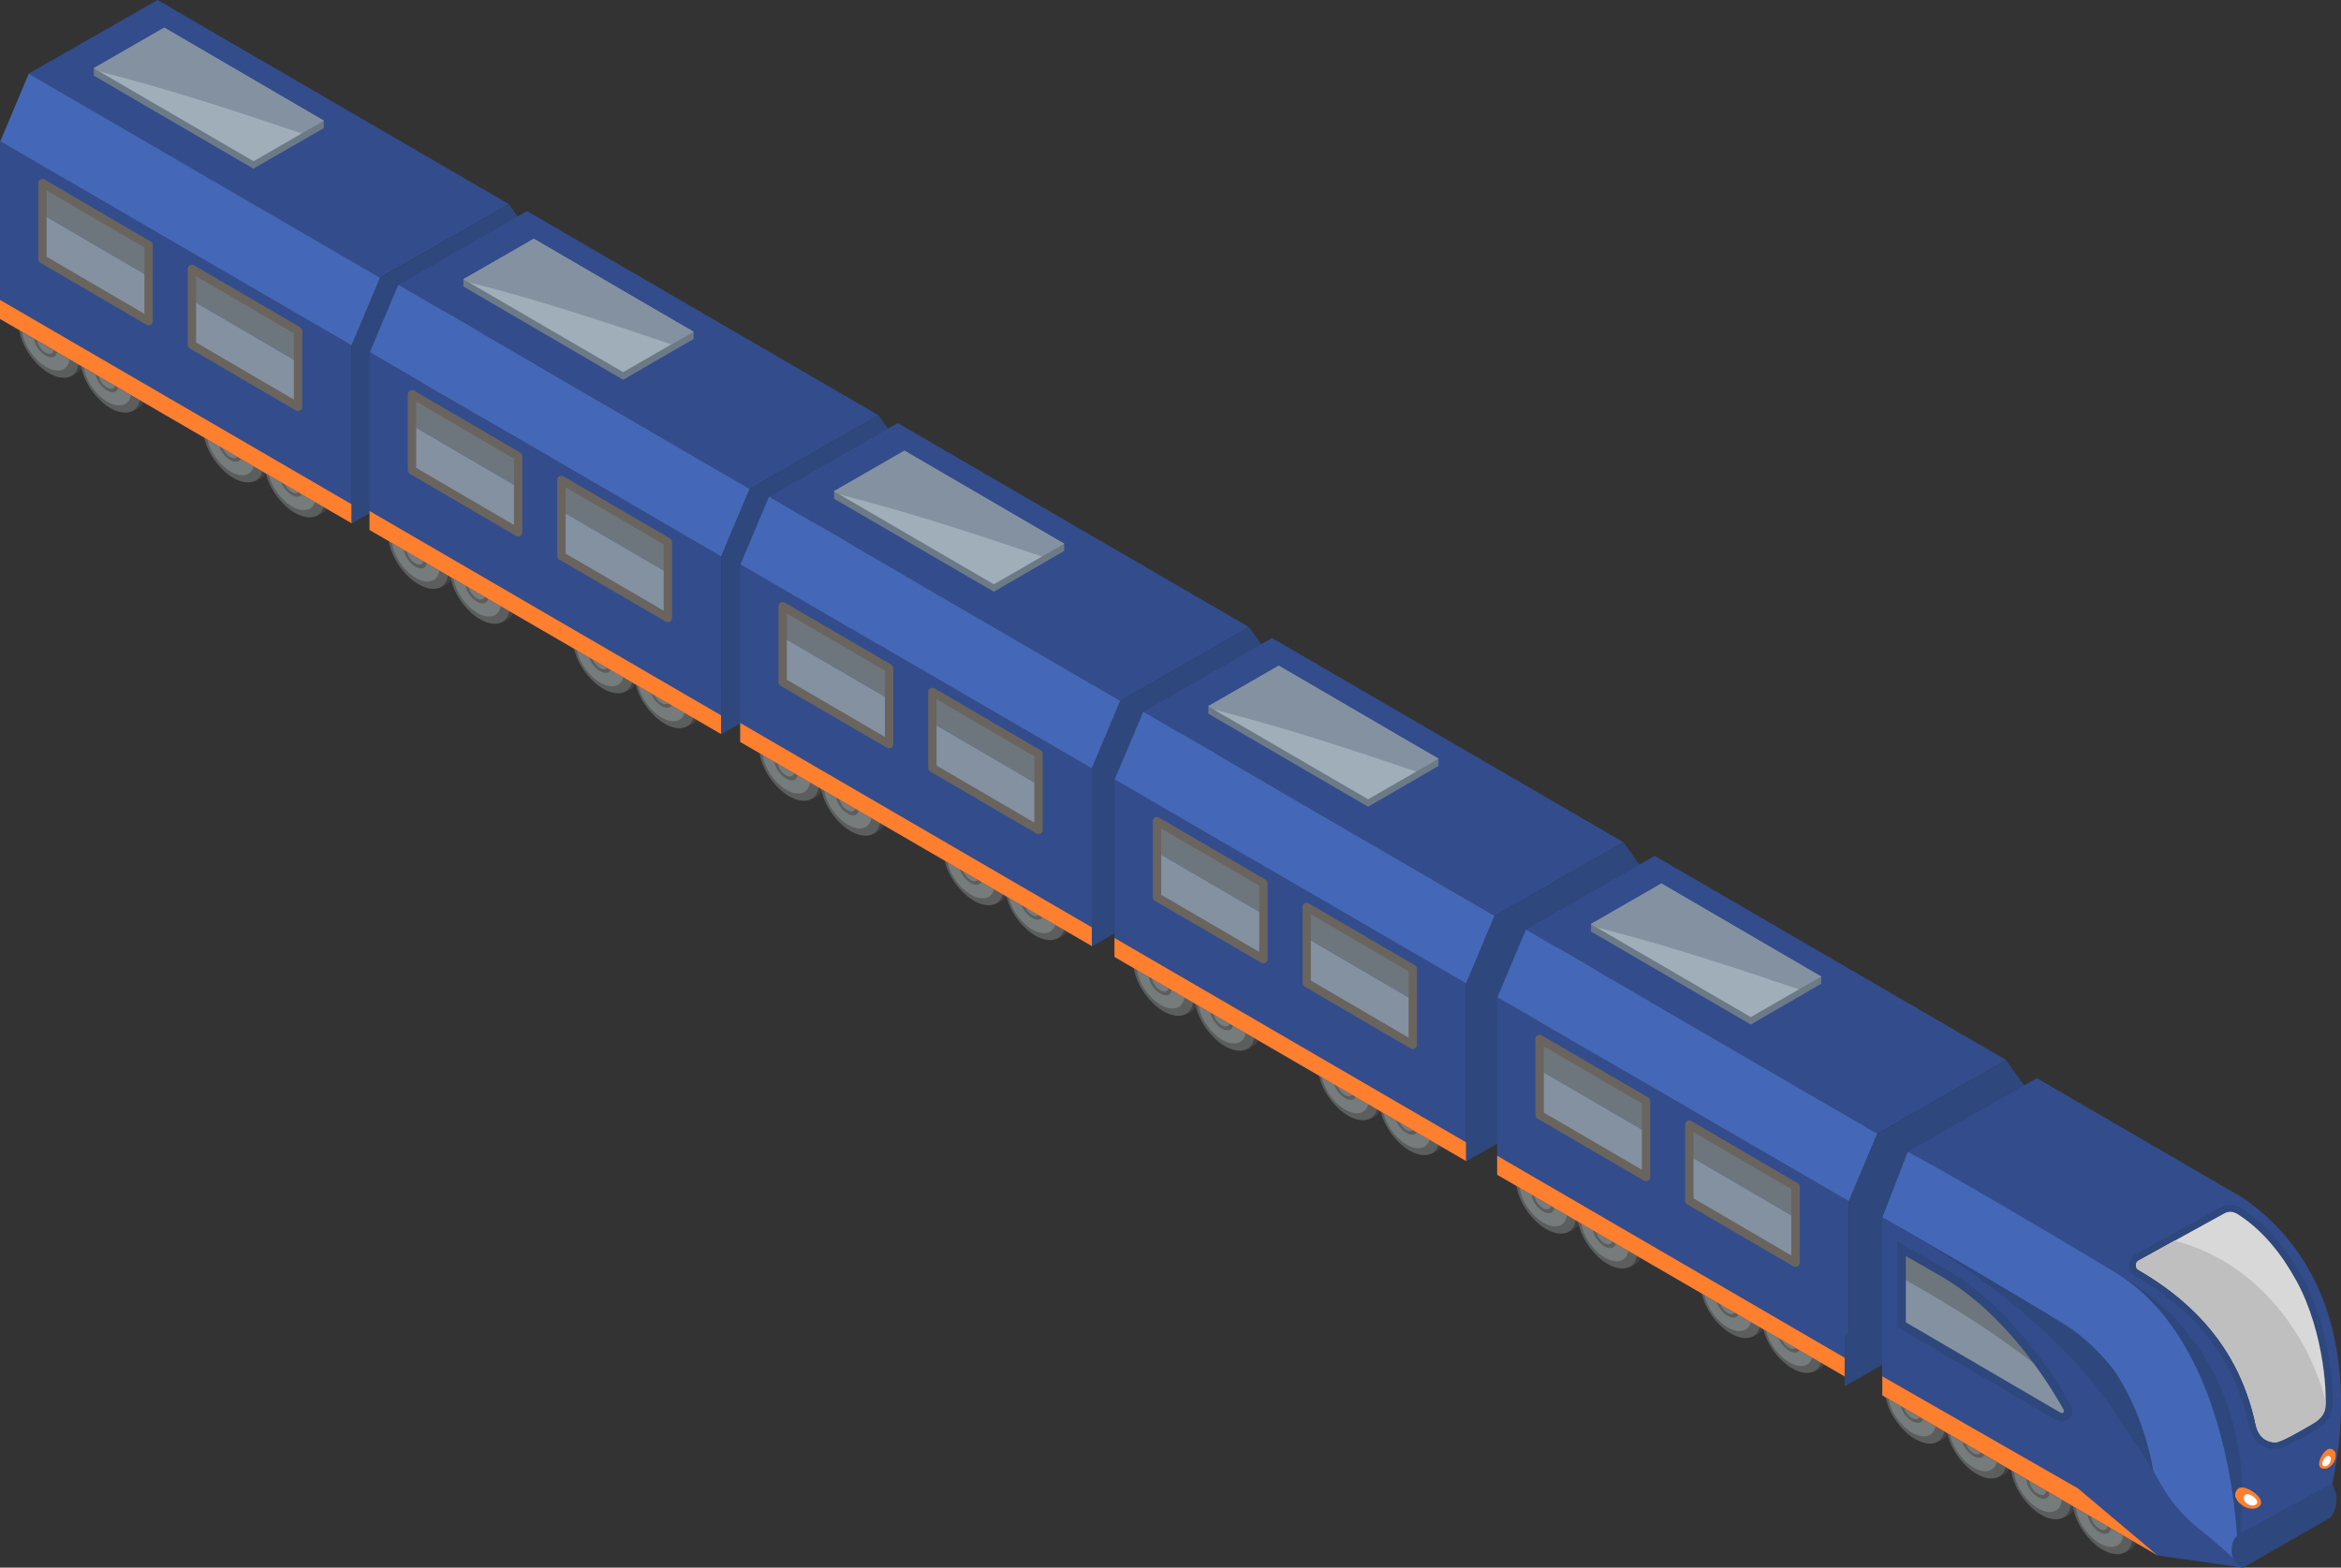 <?xml version="1.0" encoding="utf-8"?>
<!-- Generator: Adobe Illustrator 21.0.1, SVG Export Plug-In . SVG Version: 6.00 Build 0)  -->
<svg version="1.1" id="OBJECTS" xmlns="http://www.w3.org/2000/svg" xmlns:xlink="http://www.w3.org/1999/xlink" x="0px" y="0px"
	 viewBox="0 0 838.1 561.4" style="enable-background:new 0 0 838.1 561.4;" xml:space="preserve">
<rect x="0" y="0" width="838.1" height="561.4" fill="#333333" stroke="none"/>
<style type="text/css">
	.st0{fill:#334C8C;}
	.st1{fill:#6C7A87;}
	.st2{fill:#8491A1;}
	.st3{fill:#A0AEBA;}
	.st4{fill:#424242;}
	.st5{fill:#5C5E5E;}
	.st6{fill:#767B7B;}
	.st7{fill:#4468B7;}
	.st8{fill:#2E477C;}
	.st9{fill:#FE7F2D;}
	.st10{fill:#6D767C;}
	.st11{fill:none;stroke:#6A645F;stroke-width:3;stroke-linecap:round;stroke-linejoin:round;stroke-miterlimit:10;}
	.st12{fill:#544C46;}
	.st13{fill:#6A645F;}
	.st14{fill:#6E7E8E;}
	.st15{fill:#5B5652;}
	.st16{fill:none;stroke:#2E477C;stroke-width:3;stroke-miterlimit:10;}
	.st17{fill:none;}
	.st18{fill:none;stroke:#2E477C;stroke-width:5;stroke-miterlimit:10;}
	.st19{fill:#D8D8D8;}
	.st20{fill:#BFBFBF;}
	.st21{fill:#FFFFFF;}
</style>
<g>
	<g>
		<g>
			<g>
				<polygon class="st0" points="182.2,73.1 56.4,0 10.2,26.4 136,99.5 				"/>
				<g>
					<polygon class="st1" points="33.6,27.1 33.6,24.4 58.8,11.4 115.9,43.2 115.9,45.9 90.7,60.4 					"/>
					<polygon class="st2" points="33.6,24.4 58.8,9.9 115.9,43.2 90.7,57.7 					"/>
					<path class="st2" d="M33.6,24.4L58.8,9.9l57.1,33.3l-8,4.6c-23.8-8.2-47.9-16-72.4-22.2L33.6,24.4z"/>
					<path class="st3" d="M35.6,25.6c24.5,6.2,48.5,14.1,72.4,22.2l-17.2,9.9L35.6,25.6z"/>
				</g>
				<g>
					<g>
						<g>
							<path class="st4" d="M74.8,151.9c0.2-1.3,0.6-2.3,1.2-3.1l-0.3-0.5l2.5-1.2l0.1,0c2.2-0.7,5.2,0,8.4,2.2
								c5.9,4.1,10,11.9,9.3,17.5c-0.2,1.5-0.7,2.6-1.4,3.4c0,0,0,0.1,0,0.1c-1.4,1.6-3.8,2.1-3.8,2.1l-0.4-0.6
								c-1.8-0.1-4-0.9-6.2-2.5C78.3,165.2,74.1,157.4,74.8,151.9z"/>
						</g>
						<g>
							<path class="st5" d="M72.9,152.8c-0.7,5.5,3.5,13.3,9.3,17.5c5.9,4.1,11.2,3,11.9-2.5s-3.5-13.3-9.3-17.5
								S73.6,147.3,72.9,152.8z"/>
						</g>
						<g>
							<path class="st6" d="M74.1,154.3c-0.6,4.4,2.8,10.6,7.4,13.9c4.7,3.3,8.9,2.4,9.5-2s-2.8-10.6-7.4-13.9
								C78.9,149,74.7,149.9,74.1,154.3z"/>
						</g>
						<g>
							<path class="st5" d="M78.3,157.7c-0.3,2.1,1.3,5.1,3.6,6.7c2.3,1.6,4.3,1.2,4.6-1c0.3-2.1-1.3-5.1-3.6-6.7
								C80.7,155.2,78.6,155.6,78.3,157.7z"/>
						</g>
						<g>
							<path class="st6" d="M79.4,158.5c-0.2,1.6,1,3.8,2.6,4.9c1.7,1.2,3.2,0.8,3.3-0.7c0.2-1.6-1-3.8-2.6-4.9
								C81.1,156.6,79.6,157,79.4,158.5z"/>
						</g>
					</g>
					<g>
						<g>
							<path class="st4" d="M96.8,164.4c0.2-1.3,0.6-2.3,1.2-3.1l-0.3-0.5l2.5-1.2l0.1,0c2.2-0.7,5.2,0,8.4,2.2
								c5.9,4.1,10,11.9,9.3,17.5c-0.2,1.5-0.7,2.6-1.4,3.4c0,0,0,0.1,0,0.1c-1.4,1.6-3.8,2.1-3.8,2.1l-0.4-0.6
								c-1.8-0.1-4-0.9-6.2-2.5C100.3,177.7,96.1,169.9,96.8,164.4z"/>
						</g>
						<g>
							<path class="st5" d="M94.9,165.3c-0.7,5.5,3.5,13.3,9.3,17.5c5.9,4.1,11.2,3,11.9-2.5s-3.5-13.3-9.3-17.5
								S95.6,159.8,94.9,165.3z"/>
						</g>
						<g>
							<path class="st6" d="M96.1,166.8c-0.6,4.4,2.8,10.6,7.4,13.9c4.7,3.3,8.9,2.4,9.5-2s-2.8-10.6-7.4-13.9
								C100.9,161.5,96.7,162.4,96.1,166.8z"/>
						</g>
						<g>
							<path class="st5" d="M100.3,170.2c-0.3,2.1,1.3,5.1,3.6,6.7c2.3,1.6,4.3,1.2,4.6-1c0.3-2.1-1.3-5.1-3.6-6.7
								C102.7,167.7,100.6,168.1,100.3,170.2z"/>
						</g>
						<g>
							<path class="st6" d="M101.4,171c-0.2,1.6,1,3.8,2.6,4.9c1.7,1.2,3.2,0.8,3.3-0.7c0.2-1.6-1-3.8-2.6-4.9
								C103.1,169.1,101.6,169.5,101.4,171z"/>
						</g>
					</g>
				</g>
				<g>
					<g>
						<g>
							<path class="st4" d="M8.8,114.4c0.2-1.3,0.6-2.3,1.2-3.1l-0.3-0.5l2.5-1.2l0.1,0c2.2-0.7,5.2,0,8.4,2.2
								c5.9,4.1,10,11.9,9.3,17.5c-0.2,1.5-0.7,2.6-1.4,3.4c0,0,0,0.1,0,0.1c-1.4,1.6-3.8,2.1-3.8,2.1l-0.4-0.6
								c-1.8-0.1-4-0.9-6.2-2.5C12.2,127.8,8.1,119.9,8.8,114.4z"/>
						</g>
						<g>
							<path class="st5" d="M6.9,115.3c-0.7,5.5,3.5,13.3,9.3,17.5c5.9,4.1,11.2,3,11.9-2.5c0.7-5.5-3.5-13.3-9.3-17.5
								S7.6,109.8,6.9,115.3z"/>
						</g>
						<g>
							<path class="st6" d="M8,116.8c-0.6,4.4,2.8,10.6,7.4,13.9c4.7,3.3,8.9,2.4,9.5-2c0.6-4.4-2.8-10.6-7.4-13.9
								C12.8,111.6,8.6,112.5,8,116.8z"/>
						</g>
						<g>
							<path class="st5" d="M12.2,120.3c-0.3,2.1,1.3,5.1,3.6,6.7c2.3,1.6,4.3,1.2,4.6-1c0.3-2.1-1.3-5.1-3.6-6.7
								C14.6,117.7,12.5,118.2,12.2,120.3z"/>
						</g>
						<g>
							<path class="st6" d="M13.3,121.1c-0.2,1.6,1,3.8,2.6,4.9c1.7,1.2,3.2,0.8,3.3-0.7c0.2-1.6-1-3.8-2.6-4.9
								C15,119.2,13.5,119.5,13.3,121.1z"/>
						</g>
					</g>
					<g>
						<g>
							<path class="st4" d="M30.8,126.9c0.2-1.3,0.6-2.3,1.2-3.1l-0.3-0.5l2.5-1.2l0.1,0c2.2-0.7,5.2,0,8.4,2.2
								c5.9,4.1,10,11.9,9.3,17.5c-0.2,1.5-0.7,2.6-1.4,3.4c0,0,0,0.1,0,0.1c-1.4,1.6-3.8,2.1-3.8,2.1l-0.4-0.6
								c-1.8-0.1-4-0.9-6.2-2.5C34.2,140.3,30.1,132.4,30.8,126.9z"/>
						</g>
						<g>
							<path class="st5" d="M28.9,127.8c-0.7,5.5,3.5,13.3,9.3,17.5c5.9,4.1,11.2,3,11.9-2.5c0.7-5.5-3.5-13.3-9.3-17.5
								C34.9,121.2,29.6,122.3,28.9,127.8z"/>
						</g>
						<g>
							<path class="st6" d="M30,129.3c-0.6,4.4,2.8,10.6,7.4,13.9c4.7,3.3,8.9,2.4,9.5-2c0.6-4.4-2.8-10.6-7.4-13.9
								C34.8,124.1,30.6,125,30,129.3z"/>
						</g>
						<g>
							<path class="st5" d="M34.2,132.8c-0.3,2.1,1.3,5.1,3.6,6.7c2.3,1.6,4.3,1.2,4.6-1c0.3-2.1-1.3-5.1-3.6-6.7
								C36.6,130.2,34.5,130.7,34.2,132.8z"/>
						</g>
						<g>
							<path class="st6" d="M35.3,133.6c-0.2,1.6,1,3.8,2.6,4.9c1.7,1.2,3.2,0.8,3.3-0.7c0.2-1.6-1-3.8-2.6-4.9
								C37,131.7,35.5,132,35.3,133.6z"/>
						</g>
					</g>
				</g>
				<polygon class="st0" points="125.9,123.7 0,50.5 0,114.3 125.9,187.4 				"/>
				<polygon class="st7" points="0.1,50.6 125.9,123.7 136.1,99.5 10.3,26.4 				"/>
				<polygon class="st8" points="182.2,73.1 191.6,86.4 191.6,149.7 125.9,187.4 125.9,123.7 136.1,99.5 				"/>
			</g>
			<g>
				<polygon class="st9" points="0,114.2 125.9,187.4 125.9,180.6 0,107.4 				"/>
			</g>
			<g>
				<g>
					<polygon class="st10" points="106.7,117.2 106.7,129.7 68.7,107.5 68.7,95 					"/>
					<polygon class="st2" points="106.7,144.3 68.7,122.1 68.7,107.5 106.7,129.7 					"/>
				</g>
				<polygon class="st11" points="68.7,123.5 106.7,145.7 106.7,118.5 68.7,96.3 				"/>
			</g>
			<g>
				<g>
					<polygon class="st10" points="53.2,86.5 53.2,99 15.2,76.8 15.2,64.3 					"/>
					<polygon class="st2" points="53.2,113.6 15.2,91.4 15.2,76.8 53.2,99 					"/>
				</g>
				<polygon class="st11" points="15.2,92.8 53.2,115 53.2,87.8 15.2,65.6 				"/>
			</g>
		</g>
		<polygon class="st8" points="125.9,172.4 191.6,134.7 191.6,149.7 125.9,187.4 		"/>
		<g>
			<polygon class="st12" points="172.1,103.4 172.6,103.2 172.6,160.5 151.2,172.7 151.2,172.5 172.1,160.5 			"/>
			<polygon class="st13" points="172.1,103.4 172.1,160.5 151.2,172.5 151.2,115.4 			"/>
		</g>
		<g>
			<polygon class="st14" points="170.2,107.7 170.7,107.4 170.7,128.4 153.1,138.5 153.1,138.2 170.2,128.4 			"/>
			<polygon class="st10" points="170.2,107.7 170.2,128.4 153.1,138.2 153.1,117.5 			"/>
		</g>
		<g>
			<polygon class="st12" points="170.2,133.5 170.7,133.2 170.7,157.6 153.1,167.7 153.1,167.4 170.2,157.6 			"/>
			<polygon class="st15" points="170.2,133.5 170.2,157.6 153.1,167.4 153.1,143.3 			"/>
		</g>
	</g>
	<g>
		<g>
			<g>
				<polygon class="st0" points="314.5,148.7 188.7,75.6 142.6,102 268.4,175.1 				"/>
				<g>
					<polygon class="st1" points="165.9,102.6 165.9,100 191.1,87 248.3,118.8 248.3,121.4 223.1,136 					"/>
					<polygon class="st2" points="165.9,100 191.1,85.5 248.3,118.8 223.1,133.3 					"/>
					<path class="st2" d="M165.9,100l25.2-14.5l57.1,33.3l-8,4.6c-23.8-8.2-47.9-16-72.4-22.2L165.9,100z"/>
					<path class="st3" d="M167.9,101.1c24.5,6.2,48.5,14.1,72.4,22.2l-17.2,9.9L167.9,101.1z"/>
				</g>
				<g>
					<g>
						<g>
							<path class="st4" d="M207.2,227.4c0.2-1.3,0.6-2.3,1.2-3.1l-0.3-0.5l2.5-1.2l0.1,0c2.2-0.7,5.2,0,8.4,2.2
								c5.9,4.1,10,11.9,9.3,17.5c-0.2,1.5-0.7,2.6-1.4,3.4c0,0,0,0.1,0,0.1c-1.4,1.6-3.8,2.1-3.8,2.1l-0.4-0.6
								c-1.8-0.1-4-0.9-6.2-2.5C210.7,240.8,206.5,232.9,207.2,227.4z"/>
						</g>
						<g>
							<path class="st5" d="M205.3,228.3c-0.7,5.5,3.5,13.3,9.3,17.5c5.9,4.1,11.2,3,11.9-2.5c0.7-5.5-3.5-13.3-9.3-17.5
								C211.3,221.7,206,222.8,205.3,228.3z"/>
						</g>
						<g>
							<path class="st6" d="M206.4,229.9c-0.6,4.4,2.8,10.6,7.4,13.9c4.7,3.3,8.9,2.4,9.5-2s-2.8-10.6-7.4-13.9
								C211.2,224.6,207,225.5,206.4,229.9z"/>
						</g>
						<g>
							<path class="st5" d="M210.7,233.3c-0.3,2.1,1.3,5.1,3.6,6.7c2.3,1.6,4.3,1.2,4.6-1c0.3-2.1-1.3-5.1-3.6-6.7
								C213,230.7,210.9,231.2,210.7,233.3z"/>
						</g>
						<g>
							<path class="st6" d="M211.8,234.1c-0.2,1.6,1,3.8,2.6,4.9c1.7,1.2,3.2,0.8,3.3-0.7c0.2-1.6-1-3.8-2.6-4.9
								C213.5,232.2,212,232.5,211.8,234.1z"/>
						</g>
					</g>
					<g>
						<g>
							<path class="st4" d="M229.2,239.9c0.2-1.3,0.6-2.3,1.2-3.1l-0.3-0.5l2.5-1.2l0.1,0c2.2-0.7,5.2,0,8.4,2.2
								c5.9,4.1,10,11.9,9.3,17.5c-0.2,1.5-0.7,2.6-1.4,3.4c0,0,0,0.1,0,0.1c-1.4,1.6-3.8,2.1-3.8,2.1l-0.4-0.6
								c-1.8-0.1-4-0.9-6.2-2.5C232.7,253.3,228.5,245.4,229.2,239.9z"/>
						</g>
						<g>
							<path class="st5" d="M227.3,240.8c-0.7,5.5,3.5,13.3,9.3,17.5c5.9,4.1,11.2,3,11.9-2.5c0.7-5.5-3.5-13.3-9.3-17.5
								C233.3,234.2,228,235.3,227.3,240.8z"/>
						</g>
						<g>
							<path class="st6" d="M228.4,242.4c-0.6,4.4,2.8,10.6,7.4,13.9c4.7,3.3,8.9,2.4,9.5-2c0.6-4.4-2.8-10.6-7.4-13.9
								C233.2,237.1,229,238,228.4,242.4z"/>
						</g>
						<g>
							<path class="st5" d="M232.7,245.8c-0.3,2.1,1.3,5.1,3.6,6.7c2.3,1.6,4.3,1.2,4.6-1c0.3-2.1-1.3-5.1-3.6-6.7
								C235,243.2,232.9,243.7,232.7,245.8z"/>
						</g>
						<g>
							<path class="st6" d="M233.8,246.6c-0.2,1.6,1,3.8,2.6,4.9c1.7,1.2,3.2,0.8,3.3-0.7c0.2-1.6-1-3.8-2.6-4.9
								C235.5,244.7,234,245,233.8,246.6z"/>
						</g>
					</g>
				</g>
				<g>
					<g>
						<g>
							<path class="st4" d="M141.1,190c0.2-1.3,0.6-2.3,1.2-3.1l-0.3-0.5l2.5-1.2l0.1,0c2.2-0.7,5.2,0,8.4,2.2
								c5.9,4.1,10,11.9,9.3,17.5c-0.2,1.5-0.7,2.6-1.4,3.4c0,0,0,0.1,0,0.1c-1.4,1.6-3.8,2.1-3.8,2.1l-0.4-0.6
								c-1.8-0.1-4-0.9-6.2-2.5C144.6,203.3,140.4,195.5,141.1,190z"/>
						</g>
						<g>
							<path class="st5" d="M139.2,190.9c-0.7,5.5,3.5,13.3,9.3,17.5c5.9,4.1,11.2,3,11.9-2.5c0.7-5.5-3.5-13.3-9.3-17.5
								C145.2,184.2,139.9,185.4,139.2,190.9z"/>
						</g>
						<g>
							<path class="st6" d="M140.4,192.4c-0.6,4.4,2.8,10.6,7.4,13.9c4.7,3.3,8.9,2.4,9.5-2c0.6-4.4-2.8-10.6-7.4-13.9
								C145.1,187.1,140.9,188,140.4,192.4z"/>
						</g>
						<g>
							<path class="st5" d="M144.6,195.9c-0.3,2.1,1.3,5.1,3.6,6.7c2.3,1.6,4.3,1.2,4.6-1c0.3-2.1-1.3-5.1-3.6-6.7
								C146.9,193.3,144.9,193.7,144.6,195.9z"/>
						</g>
						<g>
							<path class="st6" d="M145.7,196.6c-0.2,1.6,1,3.8,2.6,4.9c1.7,1.2,3.2,0.8,3.3-0.7c0.2-1.6-1-3.8-2.6-4.9
								C147.4,194.8,145.9,195.1,145.7,196.6z"/>
						</g>
					</g>
					<g>
						<g>
							<path class="st4" d="M163.1,202.5c0.2-1.3,0.6-2.3,1.2-3.1l-0.3-0.5l2.5-1.2l0.1,0c2.2-0.7,5.2,0,8.4,2.2
								c5.9,4.1,10,11.9,9.3,17.5c-0.2,1.5-0.7,2.6-1.4,3.4c0,0,0,0.1,0,0.1c-1.4,1.6-3.8,2.1-3.8,2.1l-0.4-0.6
								c-1.8-0.1-4-0.9-6.2-2.5C166.6,215.8,162.4,208,163.1,202.5z"/>
						</g>
						<g>
							<path class="st5" d="M161.2,203.4c-0.7,5.5,3.5,13.3,9.3,17.5c5.9,4.1,11.2,3,11.9-2.5c0.7-5.5-3.5-13.3-9.3-17.5
								C167.2,196.7,161.9,197.9,161.2,203.4z"/>
						</g>
						<g>
							<path class="st6" d="M162.4,204.9c-0.6,4.4,2.8,10.6,7.4,13.9c4.7,3.3,8.9,2.4,9.5-2c0.6-4.4-2.8-10.6-7.4-13.9
								C167.1,199.6,162.9,200.5,162.4,204.9z"/>
						</g>
						<g>
							<path class="st5" d="M166.6,208.4c-0.3,2.1,1.3,5.1,3.6,6.7c2.3,1.6,4.3,1.2,4.6-1c0.3-2.1-1.3-5.1-3.6-6.7
								C168.9,205.8,166.9,206.2,166.6,208.4z"/>
						</g>
						<g>
							<path class="st6" d="M167.7,209.1c-0.2,1.6,1,3.8,2.6,4.9c1.7,1.2,3.2,0.8,3.3-0.7c0.2-1.6-1-3.8-2.6-4.9
								C169.4,207.3,167.9,207.6,167.7,209.1z"/>
						</g>
					</g>
				</g>
				<polygon class="st0" points="258.2,199.3 132.3,126.1 132.3,189.8 258.2,262.9 				"/>
				<polygon class="st7" points="132.4,126.1 258.2,199.3 268.4,175.1 142.6,102 				"/>
				<polygon class="st8" points="314.5,148.7 324,162 324,225.2 258.2,262.9 258.2,199.3 268.4,175.1 				"/>
			</g>
			<g>
				<polygon class="st9" points="132.3,189.8 258.2,262.9 258.2,256.2 132.3,183 				"/>
			</g>
			<g>
				<g>
					<polygon class="st10" points="239.1,192.7 239.1,205.2 201,183 201,170.5 					"/>
					<polygon class="st2" points="239.1,219.9 201,197.7 201,183 239.1,205.2 					"/>
				</g>
				<polygon class="st11" points="201,199.1 239.1,221.3 239.1,194.1 201,171.9 				"/>
			</g>
			<g>
				<g>
					<polygon class="st10" points="185.5,162 185.5,174.5 147.5,152.3 147.5,139.8 					"/>
					<polygon class="st2" points="185.5,189.2 147.5,167 147.5,152.3 185.5,174.5 					"/>
				</g>
				<polygon class="st11" points="147.5,168.4 185.5,190.6 185.5,163.4 147.5,141.2 				"/>
			</g>
		</g>
		<polygon class="st8" points="258.2,248 324,210.3 324,225.2 258.2,262.9 		"/>
		<g>
			<polygon class="st12" points="304.4,179 304.9,178.7 304.9,236 283.6,248.3 283.6,248 304.4,236 			"/>
			<polygon class="st13" points="304.4,179 304.4,236 283.6,248 283.6,191 			"/>
		</g>
		<g>
			<polygon class="st14" points="302.5,183.3 303,183 303,204 285.5,214.1 285.5,213.8 302.5,204 			"/>
			<polygon class="st10" points="302.5,183.3 302.5,204 285.5,213.8 285.5,193.1 			"/>
		</g>
		<g>
			<polygon class="st12" points="302.5,209 303,208.8 303,233.2 285.5,243.3 285.5,243 302.5,233.2 			"/>
			<polygon class="st15" points="302.5,209 302.5,233.2 285.5,243 285.5,218.8 			"/>
		</g>
	</g>
	<g>
		<g>
			<g>
				<polygon class="st0" points="447.2,224.6 321.4,151.5 275.3,177.9 401.1,251 				"/>
				<g>
					<polygon class="st1" points="298.6,178.6 298.6,175.9 323.8,162.9 381,194.7 381,197.3 355.8,211.9 					"/>
					<polygon class="st2" points="298.6,175.9 323.8,161.4 381,194.7 355.8,209.2 					"/>
					<path class="st2" d="M298.6,175.9l25.2-14.5l57.1,33.3l-8,4.6c-23.8-8.2-47.9-16-72.4-22.2L298.6,175.9z"/>
					<path class="st3" d="M300.6,177.1c24.5,6.2,48.5,14.1,72.4,22.2l-17.2,9.9L300.6,177.1z"/>
				</g>
				<g>
					<g>
						<g>
							<path class="st4" d="M339.9,303.3c0.2-1.3,0.6-2.3,1.2-3.1l-0.3-0.5l2.5-1.2l0.1,0c2.2-0.7,5.2,0,8.4,2.2
								c5.9,4.1,10,11.9,9.3,17.5c-0.2,1.5-0.7,2.6-1.4,3.4c0,0,0,0.1,0,0.1c-1.4,1.6-3.8,2.1-3.8,2.1l-0.4-0.6
								c-1.8-0.1-4-0.9-6.2-2.5C343.4,316.7,339.2,308.9,339.9,303.3z"/>
						</g>
						<g>
							<path class="st5" d="M338,304.2c-0.7,5.5,3.5,13.3,9.3,17.5c5.9,4.1,11.2,3,11.9-2.5c0.7-5.5-3.5-13.3-9.3-17.5
								C344,297.6,338.7,298.7,338,304.2z"/>
						</g>
						<g>
							<path class="st6" d="M339.1,305.8c-0.6,4.4,2.8,10.6,7.4,13.9c4.7,3.3,8.9,2.4,9.5-2c0.6-4.4-2.8-10.6-7.4-13.9
								C343.9,300.5,339.7,301.4,339.1,305.8z"/>
						</g>
						<g>
							<path class="st5" d="M343.4,309.2c-0.3,2.1,1.3,5.1,3.6,6.7c2.3,1.6,4.3,1.2,4.6-1c0.3-2.1-1.3-5.1-3.6-6.7
								C345.7,306.7,343.6,307.1,343.4,309.2z"/>
						</g>
						<g>
							<path class="st6" d="M344.5,310c-0.2,1.6,1,3.8,2.6,4.9c1.7,1.2,3.2,0.8,3.3-0.7c0.2-1.6-1-3.8-2.6-4.9
								C346.2,308.1,344.7,308.4,344.5,310z"/>
						</g>
					</g>
					<g>
						<g>
							<path class="st4" d="M361.9,315.8c0.2-1.3,0.6-2.3,1.2-3.1l-0.3-0.5l2.5-1.2l0.1,0c2.2-0.7,5.2,0,8.4,2.2
								c5.9,4.1,10,11.9,9.3,17.5c-0.2,1.5-0.7,2.6-1.4,3.4c0,0,0,0.1,0,0.1c-1.4,1.6-3.8,2.1-3.8,2.1l-0.4-0.6
								c-1.8-0.1-4-0.9-6.2-2.5C365.4,329.2,361.2,321.4,361.9,315.8z"/>
						</g>
						<g>
							<path class="st5" d="M360,316.7c-0.7,5.5,3.5,13.3,9.3,17.5c5.9,4.1,11.2,3,11.9-2.5c0.7-5.5-3.5-13.3-9.3-17.5
								C366,310.1,360.7,311.2,360,316.7z"/>
						</g>
						<g>
							<path class="st6" d="M361.1,318.3c-0.6,4.4,2.8,10.6,7.4,13.9c4.7,3.3,8.9,2.4,9.5-2c0.6-4.4-2.8-10.6-7.4-13.9
								C365.9,313,361.7,313.9,361.1,318.3z"/>
						</g>
						<g>
							<path class="st5" d="M365.4,321.7c-0.3,2.1,1.3,5.1,3.6,6.7c2.3,1.6,4.3,1.2,4.6-1c0.3-2.1-1.3-5.1-3.6-6.7
								C367.7,319.2,365.6,319.6,365.4,321.7z"/>
						</g>
						<g>
							<path class="st6" d="M366.5,322.5c-0.2,1.6,1,3.8,2.6,4.9c1.7,1.2,3.2,0.8,3.3-0.7c0.2-1.6-1-3.8-2.6-4.9
								C368.2,320.6,366.7,320.9,366.5,322.5z"/>
						</g>
					</g>
				</g>
				<g>
					<g>
						<g>
							<path class="st4" d="M273.8,265.9c0.2-1.3,0.6-2.3,1.2-3.1l-0.3-0.5l2.5-1.2l0.1,0c2.2-0.7,5.2,0,8.4,2.2
								c5.9,4.1,10,11.9,9.3,17.5c-0.2,1.5-0.7,2.6-1.4,3.4c0,0,0,0.1,0,0.1c-1.4,1.6-3.8,2.1-3.8,2.1l-0.4-0.6
								c-1.8-0.1-4-0.9-6.2-2.5C277.3,279.2,273.1,271.4,273.8,265.9z"/>
						</g>
						<g>
							<path class="st5" d="M271.9,266.8c-0.7,5.5,3.5,13.3,9.3,17.5c5.9,4.1,11.2,3,11.9-2.5c0.7-5.5-3.5-13.3-9.3-17.5
								C277.9,260.2,272.6,261.3,271.9,266.8z"/>
						</g>
						<g>
							<path class="st6" d="M273.1,268.3c-0.6,4.4,2.8,10.6,7.4,13.9c4.7,3.3,8.9,2.4,9.5-2c0.6-4.4-2.8-10.6-7.4-13.9
								C277.8,263,273.6,263.9,273.1,268.3z"/>
						</g>
						<g>
							<path class="st5" d="M277.3,271.8c-0.3,2.1,1.3,5.1,3.6,6.7c2.3,1.6,4.3,1.2,4.6-1c0.3-2.1-1.3-5.1-3.6-6.7
								S277.6,269.6,277.3,271.8z"/>
						</g>
						<g>
							<path class="st6" d="M278.4,272.5c-0.2,1.6,1,3.8,2.6,4.9c1.7,1.2,3.2,0.8,3.3-0.7c0.2-1.6-1-3.8-2.6-4.9
								C280.1,270.7,278.6,271,278.4,272.5z"/>
						</g>
					</g>
					<g>
						<g>
							<path class="st4" d="M295.8,278.4c0.2-1.3,0.6-2.3,1.2-3.1l-0.3-0.5l2.5-1.2l0.1,0c2.2-0.7,5.2,0,8.4,2.2
								c5.9,4.1,10,11.9,9.3,17.5c-0.2,1.5-0.7,2.6-1.4,3.4c0,0,0,0.1,0,0.1c-1.4,1.6-3.8,2.1-3.8,2.1l-0.4-0.6
								c-1.8-0.1-4-0.9-6.2-2.5C299.3,291.7,295.1,283.9,295.8,278.4z"/>
						</g>
						<g>
							<path class="st5" d="M293.9,279.3c-0.7,5.5,3.5,13.3,9.3,17.5c5.9,4.1,11.2,3,11.9-2.5c0.7-5.5-3.5-13.3-9.3-17.5
								C299.9,272.7,294.6,273.8,293.9,279.3z"/>
						</g>
						<g>
							<path class="st6" d="M295.1,280.8c-0.6,4.4,2.8,10.6,7.4,13.9c4.7,3.3,8.9,2.4,9.5-2c0.6-4.4-2.8-10.6-7.4-13.9
								C299.8,275.5,295.6,276.4,295.1,280.8z"/>
						</g>
						<g>
							<path class="st5" d="M299.3,284.3c-0.3,2.1,1.3,5.1,3.6,6.7c2.3,1.6,4.3,1.2,4.6-1c0.3-2.1-1.3-5.1-3.6-6.7
								S299.6,282.1,299.3,284.3z"/>
						</g>
						<g>
							<path class="st6" d="M300.4,285c-0.2,1.6,1,3.8,2.6,4.9c1.7,1.2,3.2,0.8,3.3-0.7c0.2-1.6-1-3.8-2.6-4.9
								C302.1,283.2,300.6,283.5,300.4,285z"/>
						</g>
					</g>
				</g>
				<polygon class="st0" points="390.9,275.2 265,202 265,265.7 390.9,338.8 				"/>
				<polygon class="st7" points="265.1,202.1 390.9,275.2 401.1,251 275.3,177.9 				"/>
				<polygon class="st8" points="447.2,224.6 456.7,237.9 456.7,301.1 390.9,338.8 390.9,275.2 401.1,251 				"/>
			</g>
			<g>
				<polygon class="st9" points="265,265.7 390.9,338.8 390.9,332.1 265,258.9 				"/>
			</g>
			<g>
				<g>
					<polygon class="st10" points="371.8,268.6 371.8,281.1 333.8,258.9 333.8,246.4 					"/>
					<polygon class="st2" points="371.8,295.8 333.8,273.6 333.8,258.9 371.8,281.1 					"/>
				</g>
				<polygon class="st11" points="333.8,275 371.8,297.2 371.8,270 333.8,247.8 				"/>
			</g>
			<g>
				<g>
					<polygon class="st10" points="318.3,237.9 318.3,250.4 280.2,228.2 280.2,215.7 					"/>
					<polygon class="st2" points="318.3,265.1 280.2,242.9 280.2,228.2 318.3,250.4 					"/>
				</g>
				<polygon class="st11" points="280.2,244.3 318.3,266.5 318.3,239.3 280.2,217.1 				"/>
			</g>
		</g>
		<polygon class="st8" points="390.9,323.9 456.7,286.2 456.7,301.1 390.9,338.9 		"/>
		<g>
			<polygon class="st12" points="437.1,254.9 437.6,254.6 437.6,312 416.3,324.2 416.3,323.9 437.1,312 			"/>
			<polygon class="st13" points="437.1,254.9 437.1,312 416.3,323.9 416.3,266.9 			"/>
		</g>
		<g>
			<polygon class="st14" points="435.2,259.2 435.7,258.9 435.7,279.9 418.2,290 418.2,289.7 435.2,279.9 			"/>
			<polygon class="st10" points="435.2,259.2 435.2,279.9 418.2,289.7 418.2,269 			"/>
		</g>
		<g>
			<polygon class="st12" points="435.2,285 435.7,284.7 435.7,309.1 418.2,319.2 418.2,318.9 435.2,309.1 			"/>
			<polygon class="st15" points="435.2,285 435.2,309.1 418.2,318.9 418.2,294.8 			"/>
		</g>
	</g>
	<g>
		<g>
			<g>
				<polygon class="st0" points="581.2,301.6 455.4,228.5 409.3,254.9 535.1,328 				"/>
				<g>
					<polygon class="st1" points="432.6,255.6 432.6,252.9 457.8,239.9 515,271.7 515,274.3 489.8,288.9 					"/>
					<polygon class="st2" points="432.6,252.9 457.8,238.4 515,271.7 489.8,286.2 					"/>
					<path class="st2" d="M432.6,252.9l25.2-14.5l57.1,33.3l-8,4.6c-23.8-8.2-47.9-16-72.4-22.2L432.6,252.9z"/>
					<path class="st3" d="M434.6,254.1c24.5,6.2,48.5,14.1,72.4,22.2l-17.2,9.9L434.6,254.1z"/>
				</g>
				<g>
					<g>
						<g>
							<path class="st4" d="M473.9,380.3c0.2-1.3,0.6-2.3,1.2-3.1l-0.3-0.5l2.5-1.2l0.1,0c2.2-0.7,5.2,0,8.4,2.2
								c5.9,4.1,10,11.9,9.3,17.5c-0.2,1.5-0.7,2.6-1.4,3.4c0,0,0,0.1,0,0.1c-1.4,1.6-3.8,2.1-3.8,2.1l-0.4-0.6
								c-1.8-0.1-4-0.9-6.2-2.5C477.4,393.7,473.2,385.9,473.9,380.3z"/>
						</g>
						<g>
							<path class="st5" d="M472,381.2c-0.7,5.5,3.5,13.3,9.3,17.5c5.9,4.1,11.2,3,11.9-2.5c0.7-5.5-3.5-13.3-9.3-17.5
								C478,374.6,472.7,375.7,472,381.2z"/>
						</g>
						<g>
							<path class="st6" d="M473.1,382.8c-0.6,4.4,2.8,10.6,7.4,13.9c4.7,3.3,8.9,2.4,9.5-2c0.6-4.4-2.8-10.6-7.4-13.9
								C477.9,377.5,473.7,378.4,473.1,382.8z"/>
						</g>
						<g>
							<path class="st5" d="M477.4,386.2c-0.3,2.1,1.3,5.1,3.6,6.7c2.3,1.6,4.3,1.2,4.6-1c0.3-2.1-1.3-5.1-3.6-6.7
								C479.7,383.7,477.6,384.1,477.4,386.2z"/>
						</g>
						<g>
							<path class="st6" d="M478.5,387c-0.2,1.6,1,3.8,2.6,4.9c1.7,1.2,3.2,0.8,3.3-0.7c0.2-1.6-1-3.8-2.6-4.9
								C480.2,385.1,478.7,385.4,478.5,387z"/>
						</g>
					</g>
					<g>
						<g>
							<path class="st4" d="M495.9,392.8c0.2-1.3,0.6-2.3,1.2-3.1l-0.3-0.5l2.5-1.2l0.1,0c2.2-0.7,5.2,0,8.4,2.2
								c5.9,4.1,10,11.9,9.3,17.5c-0.2,1.5-0.7,2.6-1.4,3.4c0,0,0,0.1,0,0.1c-1.4,1.6-3.8,2.1-3.8,2.1l-0.4-0.6
								c-1.8-0.1-4-0.9-6.2-2.5C499.4,406.2,495.2,398.4,495.9,392.8z"/>
						</g>
						<g>
							<path class="st5" d="M494,393.7c-0.7,5.5,3.5,13.3,9.3,17.5c5.9,4.1,11.2,3,11.9-2.5c0.7-5.5-3.5-13.3-9.3-17.5
								C500,387.1,494.7,388.2,494,393.7z"/>
						</g>
						<g>
							<path class="st6" d="M495.1,395.3c-0.6,4.4,2.8,10.6,7.4,13.9c4.7,3.3,8.9,2.4,9.5-2s-2.8-10.6-7.4-13.9
								C499.9,390,495.7,390.9,495.1,395.3z"/>
						</g>
						<g>
							<path class="st5" d="M499.4,398.7c-0.3,2.1,1.3,5.1,3.6,6.7c2.3,1.6,4.3,1.2,4.6-1c0.3-2.1-1.3-5.1-3.6-6.7
								C501.7,396.2,499.6,396.6,499.4,398.7z"/>
						</g>
						<g>
							<path class="st6" d="M500.5,399.5c-0.2,1.6,1,3.8,2.6,4.9c1.7,1.2,3.2,0.8,3.3-0.7c0.2-1.6-1-3.8-2.6-4.9
								C502.2,397.6,500.7,397.9,500.5,399.5z"/>
						</g>
					</g>
				</g>
				<g>
					<g>
						<g>
							<path class="st4" d="M407.8,342.9c0.2-1.3,0.6-2.3,1.2-3.1l-0.3-0.5l2.5-1.2l0.1,0c2.2-0.7,5.2,0,8.4,2.2
								c5.9,4.1,10,11.9,9.3,17.5c-0.2,1.5-0.7,2.6-1.4,3.4c0,0,0,0.1,0,0.1c-1.4,1.6-3.8,2.1-3.8,2.1l-0.4-0.6
								c-1.8-0.1-4-0.9-6.2-2.5C411.3,356.2,407.1,348.4,407.8,342.9z"/>
						</g>
						<g>
							<path class="st5" d="M405.9,343.8c-0.7,5.5,3.5,13.3,9.3,17.5c5.9,4.1,11.2,3,11.9-2.5c0.7-5.5-3.5-13.3-9.3-17.5
								C411.9,337.2,406.6,338.3,405.9,343.8z"/>
						</g>
						<g>
							<path class="st6" d="M407.1,345.3c-0.6,4.4,2.8,10.6,7.4,13.9c4.7,3.3,8.9,2.4,9.5-2c0.6-4.4-2.8-10.6-7.4-13.9
								C411.8,340,407.6,340.9,407.1,345.3z"/>
						</g>
						<g>
							<path class="st5" d="M411.3,348.8c-0.3,2.1,1.3,5.1,3.6,6.7c2.3,1.6,4.3,1.2,4.6-1c0.3-2.1-1.3-5.1-3.6-6.7
								S411.6,346.6,411.3,348.8z"/>
						</g>
						<g>
							<path class="st6" d="M412.4,349.5c-0.2,1.6,1,3.8,2.6,4.9c1.7,1.2,3.2,0.8,3.3-0.7c0.2-1.6-1-3.8-2.6-4.9
								C414.1,347.7,412.6,348,412.4,349.5z"/>
						</g>
					</g>
					<g>
						<g>
							<path class="st4" d="M429.8,355.4c0.2-1.3,0.6-2.3,1.2-3.1l-0.3-0.5l2.5-1.2l0.1,0c2.2-0.7,5.2,0,8.4,2.2
								c5.9,4.1,10,11.9,9.3,17.5c-0.2,1.5-0.7,2.6-1.4,3.4c0,0,0,0.1,0,0.1c-1.4,1.6-3.8,2.1-3.8,2.1l-0.4-0.6
								c-1.8-0.1-4-0.9-6.2-2.5C433.3,368.7,429.1,360.9,429.8,355.4z"/>
						</g>
						<g>
							<path class="st5" d="M427.9,356.3c-0.7,5.5,3.5,13.3,9.3,17.5c5.9,4.1,11.2,3,11.9-2.5c0.7-5.5-3.5-13.3-9.3-17.5
								C433.9,349.7,428.6,350.8,427.9,356.3z"/>
						</g>
						<g>
							<path class="st6" d="M429.1,357.8c-0.6,4.4,2.8,10.6,7.4,13.9c4.7,3.3,8.9,2.4,9.5-2c0.6-4.4-2.8-10.6-7.4-13.9
								C433.8,352.5,429.6,353.4,429.1,357.8z"/>
						</g>
						<g>
							<path class="st5" d="M433.3,361.3c-0.3,2.1,1.3,5.1,3.6,6.7c2.3,1.6,4.3,1.2,4.6-1c0.3-2.1-1.3-5.1-3.6-6.7
								S433.6,359.1,433.3,361.3z"/>
						</g>
						<g>
							<path class="st6" d="M434.4,362c-0.2,1.6,1,3.8,2.6,4.9c1.7,1.2,3.2,0.8,3.3-0.7c0.2-1.6-1-3.8-2.6-4.9
								C436.1,360.2,434.6,360.5,434.4,362z"/>
						</g>
					</g>
				</g>
				<polygon class="st0" points="524.9,352.2 399,279 399,342.7 524.9,415.8 				"/>
				<polygon class="st7" points="399.1,279.1 524.9,352.2 535.1,328 409.3,254.9 				"/>
				<polygon class="st8" points="581.2,301.6 590.7,314.9 590.7,378.1 524.9,415.8 524.9,352.2 535.1,328 				"/>
			</g>
			<g>
				<polygon class="st9" points="399,342.7 524.9,415.8 524.9,409.1 399,335.9 				"/>
			</g>
			<g>
				<g>
					<polygon class="st10" points="505.8,345.6 505.8,358.1 467.8,335.9 467.8,323.4 					"/>
					<polygon class="st2" points="505.8,372.8 467.8,350.6 467.8,335.9 505.8,358.1 					"/>
				</g>
				<polygon class="st11" points="467.8,352 505.8,374.2 505.8,347 467.8,324.8 				"/>
			</g>
			<g>
				<g>
					<polygon class="st10" points="452.3,314.9 452.3,327.4 414.2,305.2 414.2,292.7 					"/>
					<polygon class="st2" points="452.3,342.1 414.2,319.9 414.2,305.2 452.3,327.4 					"/>
				</g>
				<polygon class="st11" points="414.2,321.3 452.3,343.5 452.3,316.3 414.2,294.1 				"/>
			</g>
		</g>
		<polygon class="st8" points="524.9,400.9 590.7,363.2 590.7,378.1 524.9,415.9 		"/>
		<g>
			<polygon class="st12" points="571.1,331.9 571.6,331.6 571.6,389 550.3,401.2 550.3,400.9 571.1,389 			"/>
			<polygon class="st13" points="571.1,331.9 571.1,389 550.3,400.9 550.3,343.9 			"/>
		</g>
		<g>
			<polygon class="st14" points="569.2,336.2 569.7,335.9 569.7,356.9 552.2,367 552.2,366.7 569.2,356.9 			"/>
			<polygon class="st10" points="569.2,336.2 569.2,356.9 552.2,366.7 552.2,346 			"/>
		</g>
		<g>
			<polygon class="st12" points="569.2,362 569.7,361.7 569.7,386.1 552.2,396.2 552.2,395.9 569.2,386.1 			"/>
			<polygon class="st15" points="569.2,362 569.2,386.1 552.2,395.9 552.2,371.8 			"/>
		</g>
	</g>
	<g>
		<g>
			<g>
				<polygon class="st0" points="718.2,379.6 592.4,306.5 546.3,332.9 672.1,406 				"/>
				<g>
					<polygon class="st1" points="569.6,333.6 569.6,330.9 594.8,317.9 652,349.7 652,352.3 626.8,366.9 					"/>
					<polygon class="st2" points="569.6,330.9 594.8,316.4 652,349.7 626.8,364.2 					"/>
					<path class="st2" d="M569.6,330.9l25.2-14.5l57.1,33.3l-8,4.6c-23.8-8.2-47.9-16-72.4-22.2L569.6,330.9z"/>
					<path class="st3" d="M571.6,332.1c24.5,6.2,48.5,14.1,72.4,22.2l-17.2,9.9L571.6,332.1z"/>
				</g>
				<g>
					<g>
						<g>
							<path class="st4" d="M610.9,458.3c0.2-1.3,0.6-2.3,1.2-3.1l-0.3-0.5l2.5-1.2l0.1,0c2.2-0.7,5.2,0,8.4,2.2
								c5.9,4.1,10,11.9,9.3,17.5c-0.2,1.5-0.7,2.6-1.4,3.4c0,0,0,0.1,0,0.1c-1.4,1.6-3.8,2.1-3.8,2.1l-0.4-0.6
								c-1.8-0.1-4-0.9-6.2-2.5C614.4,471.7,610.2,463.9,610.9,458.3z"/>
						</g>
						<g>
							<path class="st5" d="M609,459.2c-0.7,5.5,3.5,13.3,9.3,17.5c5.9,4.1,11.2,3,11.9-2.5c0.7-5.5-3.5-13.3-9.3-17.5
								C615,452.6,609.7,453.7,609,459.2z"/>
						</g>
						<g>
							<path class="st6" d="M610.1,460.8c-0.6,4.4,2.8,10.6,7.4,13.9c4.7,3.3,8.9,2.4,9.5-2s-2.8-10.6-7.4-13.9
								C614.9,455.5,610.7,456.4,610.1,460.8z"/>
						</g>
						<g>
							<path class="st5" d="M614.4,464.2c-0.3,2.1,1.3,5.1,3.6,6.7c2.3,1.6,4.3,1.2,4.6-1c0.3-2.1-1.3-5.1-3.6-6.7
								C616.7,461.7,614.6,462.1,614.4,464.2z"/>
						</g>
						<g>
							<path class="st6" d="M615.5,465c-0.2,1.6,1,3.8,2.6,4.9c1.7,1.2,3.2,0.8,3.3-0.7c0.2-1.6-1-3.8-2.6-4.9
								C617.2,463.1,615.7,463.4,615.5,465z"/>
						</g>
					</g>
					<g>
						<g>
							<path class="st4" d="M632.9,470.8c0.2-1.3,0.6-2.3,1.2-3.1l-0.3-0.5l2.5-1.2l0.1,0c2.2-0.7,5.2,0,8.4,2.2
								c5.9,4.1,10,11.9,9.3,17.5c-0.2,1.5-0.7,2.6-1.4,3.4c0,0,0,0.1,0,0.1c-1.4,1.6-3.8,2.1-3.8,2.1l-0.4-0.6
								c-1.8-0.1-4-0.9-6.2-2.5C636.4,484.2,632.2,476.4,632.9,470.8z"/>
						</g>
						<g>
							<path class="st5" d="M631,471.7c-0.7,5.5,3.5,13.3,9.3,17.5c5.9,4.1,11.2,3,11.9-2.5c0.7-5.5-3.5-13.3-9.3-17.5
								C637,465.1,631.7,466.2,631,471.7z"/>
						</g>
						<g>
							<path class="st6" d="M632.1,473.3c-0.6,4.4,2.8,10.6,7.4,13.9c4.7,3.3,8.9,2.4,9.5-2s-2.8-10.6-7.4-13.9
								C636.9,468,632.7,468.9,632.1,473.3z"/>
						</g>
						<g>
							<path class="st5" d="M636.4,476.7c-0.3,2.1,1.3,5.1,3.6,6.7c2.3,1.6,4.3,1.2,4.6-1c0.3-2.1-1.3-5.1-3.6-6.7
								C638.7,474.2,636.6,474.6,636.4,476.7z"/>
						</g>
						<g>
							<path class="st6" d="M637.5,477.5c-0.2,1.6,1,3.8,2.6,4.9c1.7,1.2,3.2,0.8,3.3-0.7c0.2-1.6-1-3.8-2.6-4.9
								C639.2,475.6,637.7,475.9,637.5,477.5z"/>
						</g>
					</g>
				</g>
				<g>
					<g>
						<g>
							<path class="st4" d="M544.8,420.9c0.2-1.3,0.6-2.3,1.2-3.1l-0.3-0.5l2.5-1.2l0.1,0c2.2-0.7,5.2,0,8.4,2.2
								c5.9,4.1,10,11.9,9.3,17.5c-0.2,1.5-0.7,2.6-1.4,3.4c0,0,0,0.1,0,0.1c-1.4,1.6-3.8,2.1-3.8,2.1l-0.4-0.6
								c-1.8-0.1-4-0.9-6.2-2.5C548.3,434.2,544.1,426.4,544.8,420.9z"/>
						</g>
						<g>
							<path class="st5" d="M542.9,421.8c-0.7,5.5,3.5,13.3,9.3,17.5c5.9,4.1,11.2,3,11.9-2.5c0.7-5.5-3.5-13.3-9.3-17.5
								C548.9,415.2,543.6,416.3,542.9,421.8z"/>
						</g>
						<g>
							<path class="st6" d="M544.1,423.3c-0.6,4.4,2.8,10.6,7.4,13.9c4.7,3.3,8.9,2.4,9.5-2c0.6-4.4-2.8-10.6-7.4-13.9
								C548.8,418,544.6,418.9,544.1,423.3z"/>
						</g>
						<g>
							<path class="st5" d="M548.3,426.8c-0.3,2.1,1.3,5.1,3.6,6.7c2.3,1.6,4.3,1.2,4.6-1c0.3-2.1-1.3-5.1-3.6-6.7
								S548.6,424.6,548.3,426.8z"/>
						</g>
						<g>
							<path class="st6" d="M549.4,427.5c-0.2,1.6,1,3.8,2.6,4.9c1.7,1.2,3.2,0.8,3.3-0.7c0.2-1.6-1-3.8-2.6-4.9
								C551.1,425.7,549.6,426,549.4,427.5z"/>
						</g>
					</g>
					<g>
						<g>
							<path class="st4" d="M566.8,433.4c0.2-1.3,0.6-2.3,1.2-3.1l-0.3-0.5l2.5-1.2l0.1,0c2.2-0.7,5.2,0,8.4,2.2
								c5.9,4.1,10,11.9,9.3,17.5c-0.2,1.5-0.7,2.6-1.4,3.4c0,0,0,0.1,0,0.1c-1.4,1.6-3.8,2.1-3.8,2.1l-0.4-0.6
								c-1.8-0.1-4-0.9-6.2-2.5C570.3,446.7,566.1,438.9,566.8,433.4z"/>
						</g>
						<g>
							<path class="st5" d="M564.9,434.3c-0.7,5.5,3.5,13.3,9.3,17.5c5.9,4.1,11.2,3,11.9-2.5c0.7-5.5-3.5-13.3-9.3-17.5
								C570.9,427.7,565.6,428.8,564.9,434.3z"/>
						</g>
						<g>
							<path class="st6" d="M566.1,435.8c-0.6,4.4,2.8,10.6,7.4,13.9c4.7,3.3,8.9,2.4,9.5-2c0.6-4.4-2.8-10.6-7.4-13.9
								C570.8,430.5,566.6,431.4,566.1,435.8z"/>
						</g>
						<g>
							<path class="st5" d="M570.3,439.3c-0.3,2.1,1.3,5.1,3.6,6.7c2.3,1.6,4.3,1.2,4.6-1c0.3-2.1-1.3-5.1-3.6-6.7
								S570.6,437.1,570.3,439.3z"/>
						</g>
						<g>
							<path class="st6" d="M571.4,440c-0.2,1.6,1,3.8,2.6,4.9c1.7,1.2,3.2,0.8,3.3-0.7c0.2-1.6-1-3.8-2.6-4.9
								C573.1,438.2,571.6,438.5,571.4,440z"/>
						</g>
					</g>
				</g>
				<polygon class="st0" points="661.9,430.2 536,357 536,420.7 661.9,493.8 				"/>
				<polygon class="st7" points="536.1,357.1 661.9,430.2 672.1,406 546.3,332.9 				"/>
				<polygon class="st8" points="718.2,379.6 727.7,392.9 727.7,456.1 661.9,493.8 661.9,430.2 672.1,406 				"/>
			</g>
			<g>
				<polygon class="st9" points="536,420.7 661.9,493.8 661.9,487.1 536,413.9 				"/>
			</g>
			<g>
				<g>
					<polygon class="st10" points="642.8,423.6 642.8,436.1 604.8,413.9 604.8,401.4 					"/>
					<polygon class="st2" points="642.8,450.8 604.8,428.6 604.8,413.9 642.8,436.1 					"/>
				</g>
				<polygon class="st11" points="604.8,430 642.8,452.2 642.8,425 604.8,402.8 				"/>
			</g>
			<g>
				<g>
					<polygon class="st10" points="589.3,392.9 589.3,405.4 551.2,383.2 551.2,370.7 					"/>
					<polygon class="st2" points="589.3,420.1 551.2,397.9 551.2,383.2 589.3,405.4 					"/>
				</g>
				<polygon class="st11" points="551.2,399.3 589.3,421.5 589.3,394.3 551.2,372.1 				"/>
			</g>
		</g>
		<polygon class="st16" points="661.9,478.9 727.7,441.2 727.7,456.1 661.9,493.9 		"/>
		<g>
			<polygon class="st12" points="708.1,409.9 708.6,409.6 708.6,467 687.3,479.2 687.3,478.9 708.1,467 			"/>
			<polygon class="st13" points="708.1,409.9 708.1,467 687.3,478.9 687.3,421.9 			"/>
		</g>
		<g>
			<polygon class="st14" points="706.2,414.2 706.7,413.9 706.7,434.9 689.2,445 689.2,444.7 706.2,434.9 			"/>
			<polygon class="st10" points="706.2,414.2 706.2,434.9 689.2,444.7 689.2,424 			"/>
		</g>
		<g>
			<polygon class="st12" points="706.2,440 706.7,439.7 706.7,464.1 689.2,474.2 689.2,473.9 706.2,464.1 			"/>
			<polygon class="st15" points="706.2,440 706.2,464.1 689.2,473.9 689.2,449.8 			"/>
		</g>
	</g>
	<g>
		<g>
			<g>
				<g>
					<path class="st4" d="M676.9,496.1c0.2-1.3,0.6-2.3,1.2-3.1l-0.3-0.5l2.5-1.2l0.1,0c2.2-0.7,5.2,0,8.4,2.2
						c5.9,4.1,10,11.9,9.3,17.5c-0.2,1.5-0.7,2.6-1.4,3.4c0,0,0,0.1,0,0.1c-1.4,1.6-3.8,2.1-3.8,2.1l-0.4-0.6
						c-1.8-0.1-4-0.9-6.2-2.5C680.4,509.4,676.2,501.6,676.9,496.1z"/>
				</g>
				<g>
					<path class="st5" d="M675,497c-0.7,5.5,3.5,13.3,9.3,17.5c5.9,4.1,11.2,3,11.9-2.5s-3.5-13.3-9.3-17.5
						C681,490.3,675.7,491.5,675,497z"/>
				</g>
				<g>
					<path class="st6" d="M676.1,498.5c-0.6,4.4,2.8,10.6,7.4,13.9c4.7,3.3,8.9,2.4,9.5-2c0.6-4.4-2.8-10.6-7.4-13.9
						C680.9,493.2,676.7,494.1,676.1,498.5z"/>
				</g>
				<g>
					<path class="st5" d="M680.4,501.9c-0.3,2.1,1.3,5.1,3.6,6.7c2.3,1.6,4.3,1.2,4.6-1c0.3-2.1-1.3-5.1-3.6-6.7
						C682.7,499.4,680.6,499.8,680.4,501.9z"/>
				</g>
				<g>
					<path class="st6" d="M681.5,502.7c-0.2,1.6,1,3.8,2.6,4.9s3.2,0.8,3.3-0.7c0.2-1.6-1-3.8-2.6-4.9
						C683.2,500.8,681.7,501.2,681.5,502.7z"/>
				</g>
			</g>
			<g>
				<g>
					<path class="st4" d="M698.9,508.6c0.2-1.3,0.6-2.3,1.2-3.1l-0.3-0.5l2.5-1.2l0.1,0c2.2-0.7,5.2,0,8.4,2.2
						c5.9,4.1,10,11.9,9.3,17.5c-0.2,1.5-0.7,2.6-1.4,3.4c0,0,0,0.1,0,0.1c-1.4,1.6-3.8,2.1-3.8,2.1l-0.4-0.6
						c-1.8-0.1-4-0.9-6.2-2.5C702.4,521.9,698.2,514.1,698.9,508.6z"/>
				</g>
				<g>
					<path class="st5" d="M697,509.5c-0.7,5.5,3.5,13.3,9.3,17.5c5.9,4.1,11.2,3,11.9-2.5c0.7-5.5-3.5-13.3-9.3-17.5
						C703,502.8,697.7,504,697,509.5z"/>
				</g>
				<g>
					<path class="st6" d="M698.1,511c-0.6,4.4,2.8,10.6,7.4,13.9c4.7,3.3,8.9,2.4,9.5-2c0.6-4.4-2.8-10.6-7.4-13.9
						C702.9,505.7,698.7,506.6,698.1,511z"/>
				</g>
				<g>
					<path class="st5" d="M702.4,514.4c-0.3,2.1,1.3,5.1,3.6,6.7c2.3,1.6,4.3,1.2,4.6-1c0.3-2.1-1.3-5.1-3.6-6.7
						C704.7,511.9,702.6,512.3,702.4,514.4z"/>
				</g>
				<g>
					<path class="st6" d="M703.5,515.2c-0.2,1.6,1,3.8,2.6,4.9c1.7,1.2,3.2,0.8,3.3-0.7c0.2-1.6-1-3.8-2.6-4.9
						C705.2,513.3,703.7,513.7,703.5,515.2z"/>
				</g>
			</g>
		</g>
		<g>
			<g>
				<g>
					<path class="st4" d="M722,523.2c0.2-1.3,0.6-2.3,1.2-3.1l-0.3-0.5l2.5-1.2l0.1,0c2.2-0.7,5.2,0,8.4,2.2
						c5.9,4.1,10,11.9,9.3,17.5c-0.2,1.5-0.7,2.6-1.4,3.4c0,0,0,0.1,0,0.1c-1.4,1.6-3.8,2.1-3.8,2.1l-0.4-0.6
						c-1.8-0.1-4-0.9-6.2-2.5C725.4,536.5,721.3,528.7,722,523.2z"/>
				</g>
				<g>
					<path class="st5" d="M720.1,524.1c-0.7,5.5,3.5,13.3,9.3,17.5c5.9,4.1,11.2,3,11.9-2.5c0.7-5.5-3.5-13.3-9.3-17.5
						C726.1,517.5,720.8,518.6,720.1,524.1z"/>
				</g>
				<g>
					<path class="st6" d="M721.2,525.6c-0.6,4.4,2.8,10.6,7.4,13.9c4.7,3.3,8.9,2.4,9.5-2c0.6-4.4-2.8-10.6-7.4-13.9
						C726,520.3,721.8,521.2,721.2,525.6z"/>
				</g>
				<g>
					<path class="st5" d="M725.5,529.1c-0.3,2.1,1.3,5.1,3.6,6.7s4.3,1.2,4.6-1c0.3-2.1-1.3-5.1-3.6-6.7S725.7,526.9,725.5,529.1z"
						/>
				</g>
				<g>
					<path class="st6" d="M726.6,529.8c-0.2,1.6,1,3.8,2.6,4.9c1.7,1.2,3.2,0.8,3.3-0.7c0.2-1.6-1-3.8-2.6-4.9
						C728.3,528,726.8,528.3,726.6,529.8z"/>
				</g>
			</g>
			<g>
				<g>
					<path class="st4" d="M744,535.7c0.2-1.3,0.6-2.3,1.2-3.1l-0.3-0.5l2.5-1.2l0.1,0c2.2-0.7,5.2,0,8.4,2.2
						c5.9,4.1,10,11.9,9.3,17.5c-0.2,1.5-0.7,2.6-1.4,3.4c0,0,0,0.1,0,0.1c-1.4,1.6-3.8,2.1-3.8,2.1l-0.4-0.6
						c-1.8-0.1-4-0.9-6.2-2.5C747.4,549,743.3,541.2,744,535.7z"/>
				</g>
				<g>
					<path class="st5" d="M742.1,536.6c-0.7,5.5,3.5,13.3,9.3,17.5c5.9,4.1,11.2,3,11.9-2.5c0.7-5.5-3.5-13.3-9.3-17.5
						C748.1,530,742.8,531.1,742.1,536.6z"/>
				</g>
				<g>
					<path class="st6" d="M743.2,538.1c-0.6,4.4,2.8,10.6,7.4,13.9c4.7,3.3,8.9,2.4,9.5-2c0.6-4.4-2.8-10.6-7.4-13.9
						C748,532.8,743.8,533.7,743.2,538.1z"/>
				</g>
				<g>
					<path class="st5" d="M747.5,541.6c-0.3,2.1,1.3,5.1,3.6,6.7s4.3,1.2,4.6-1c0.3-2.1-1.3-5.1-3.6-6.7S747.7,539.4,747.5,541.6z"
						/>
				</g>
				<g>
					<path class="st6" d="M748.6,542.3c-0.2,1.6,1,3.8,2.6,4.9c1.7,1.2,3.2,0.8,3.3-0.7c0.2-1.6-1-3.8-2.6-4.9
						C750.3,540.5,748.8,540.8,748.6,542.3z"/>
				</g>
			</g>
		</g>
		<path class="st8" d="M683,412.5l35-19l74,43c59,33.5,41.7,99.5,41.7,99.5v4.5l-30.7,20.7l-2.4-0.5l-28.3-5.7l-98.5-57v-62
			L683,412.5z"/>
		<g>
			<path class="st0" d="M757,455.5l-74-43l46.2-26.4l74,43c51.9,36.3,30.6,106.9,30.6,106.9v4.5l-30.7,20.7l-2.4-0.5l0.4-5.7
				C801.1,555,816,489,757,455.5z"/>
			<path class="st7" d="M673.9,498v-62l9.1-23.5c0,0,15.5,7.9,74,43c43.3,26,44.1,99.5,44.1,99.5l-0.4,5.7l-28.3-5.7L673.9,498z"/>
		</g>
		<g>
			<g>
				<path class="st17" d="M756.5,490.3c-1.4-1.9-3-3.7-4.6-5.4C753.7,486.7,755.2,488.5,756.5,490.3z"/>
				<path class="st8" d="M673.9,436L673.9,436c9.8,5.4,27.9,15.8,58.9,34.4c8.3,5.3,14.6,9.9,19.2,14.6c1.6,1.7,3.1,3.5,4.6,5.4
					c0.2,0.3,0.5,0.7,0.7,1c19.4,29.5,15.1,65.6,15.1,65.6l-98.5-57.3l0-1.7l0,0V436z"/>
				<path class="st8" d="M737.8,473.4c5.3,3.2,10,7.1,14.2,11.6c-4.6-4.7-10.9-9.3-19.2-14.6C734.4,471.4,736.1,472.4,737.8,473.4z"
					/>
			</g>
			<g>
				<path class="st0" d="M770.8,526.7c1,1.6,1.9,3.2,2.7,4.6c3.4,6.2,8.1,11.7,13.6,16.1c5.7,4.5,10.8,8.9,15.9,14l-30.7-4.4v-12
					C772.4,545,772.1,533.7,770.8,526.7z"/>
				<path class="st0" d="M772.4,549.1L772.4,549.1l-2.4-5.5l-24.6-53.1c0,0,16.6,21.7,25.5,36.2
					C772.5,535.7,772.4,543.6,772.4,549.1z"/>
			</g>
			<polygon class="st0" points="772.4,545 673.9,487.7 673.9,499.7 772.4,557 			"/>
			<g>
				<polygon class="st9" points="772.4,557 743.9,533 673.9,492.9 673.9,499.7 				"/>
			</g>
			<path class="st0" d="M772.4,545c0,0,0.8-54.3-98.5-109l0,51.7L772.4,545z"/>
			<path class="st8" d="M803.1,561.4c0.3-0.2,30.7-17.6,30.7-17.6c2.2-1.3,3.1-6.4,2.6-8.6c-0.1-0.4-1.4-4-1.4-4
				c0,0-32.9,17.9-32.9,17.9s-3.5,1.2-3.1,7.1C799.2,559.2,803,561.4,803.1,561.4z"/>
		</g>
		<path class="st18" d="M765.7,451.4c0,0,28.2-15.5,30.7-16.9c2.5-1.3,4.4,0.2,4.7,0.3c9.1,5.8,15.8,14.4,21,23.8
			c10.4,18.9,11.2,43.3,10.2,46.4c-0.8,2.6-2.9,4-5,5.2c-2.5,1.4-10.7,6.4-12.9,6.3c-3.9-0.3-6-2.7-6.8-6.3
			c-0.6-2.9-1.4-5.9-2.3-8.7c-2.3-7.1-5.5-13.8-9.7-19.9c-7.7-11.3-18.2-20.1-30-26.9c-0.9-0.5-0.9-1.3-0.9-1.7
			C764.7,452.7,764.8,451.9,765.7,451.4z"/>
		<g>
			<path class="st19" d="M765.7,451.4c0,0,28.2-15.5,30.7-16.9c2.5-1.3,4.4,0.2,4.7,0.3c9.1,5.8,15.8,14.4,21,23.8
				c10.4,18.9,11.2,43.3,10.2,46.4c-0.8,2.6-2.9,4-5,5.2c-2.5,1.4-10.7,6.4-12.9,6.3c-3.9-0.3-6-2.7-6.8-6.3
				c-0.6-2.9-1.4-5.9-2.3-8.7c-2.3-7.1-5.5-13.8-9.7-19.9c-7.7-11.3-18.2-20.1-30-26.9c-0.9-0.5-0.9-1.3-0.9-1.7
				C764.7,452.7,764.8,451.9,765.7,451.4z"/>
		</g>
		<g>
			<path class="st20" d="M765.7,451.4c0,0,6.1-3.3,12.8-7.1c27.1,6.9,47.1,30.5,54.1,57.5c0,1.6-0.1,2.8-0.3,3.3
				c-0.8,2.6-2.9,4-5,5.2c-2.5,1.4-10.7,6.4-12.9,6.3c-3.9-0.3-6-2.7-6.8-6.3c-0.6-2.9-1.4-5.9-2.3-8.7c-2.3-7.1-5.5-13.8-9.7-19.9
				c-7.7-11.3-18.2-20.1-30-26.9c-0.9-0.5-0.9-1.3-0.9-1.7C764.7,452.7,764.8,451.9,765.7,451.4z"/>
		</g>
		<g>
			<path class="st9" d="M802.5,538.9c1.7,1.3,4.1,1.8,5.7,1c4.3-2.3-3.1-7.7-6-7.2c-1.3,0.2-2.1,1.7-2,3
				C800.5,536.9,801.4,538.1,802.5,538.9z"/>
		</g>
		<g>
			<path class="st21" d="M804.4,538.4c0.9,0.7,2.2,1,3,0.5c2.3-1.2-1.6-4.1-3.1-3.8c-0.7,0.1-1.1,0.9-1,1.6
				C803.4,537.4,803.8,538,804.4,538.4z"/>
		</g>
		<g>
			<g>
				<path class="st9" d="M835.7,523.4c-0.8,1.5-2.3,2.7-3.7,2.6c-3.8-0.1-0.5-6.5,1.7-7.1c1-0.3,2.1,0.5,2.4,1.4
					C836.4,521.3,836.2,522.4,835.7,523.4z"/>
			</g>
			<g>
				<path class="st21" d="M834.2,523.7c-0.4,0.8-1.2,1.4-1.9,1.4c-2-0.1-0.2-3.4,0.9-3.7c0.5-0.2,1.1,0.2,1.3,0.8
					C834.5,522.6,834.4,523.2,834.2,523.7z"/>
			</g>
		</g>
		<g>
			<path class="st2" d="M680.8,447.2l16,9.2c21.9,13.2,36.8,36.1,43.3,47.7c1.2,2.1-1.1,4.3-3.2,3.1l-56.1-32.8V447.2z"/>
			<path class="st10" d="M680.8,447.2l16,9.2c15.5,9.3,27.5,23.6,35.5,35.2c-16.1-13-33.5-24-51.5-34V447.2z"/>
			<path class="st16" d="M680.8,447.2l16,9.2c21.9,13.2,36.8,36.1,43.3,47.7c1.2,2.1-1.1,4.3-3.2,3.1l-56.1-32.8V447.2z"/>
		</g>
	</g>
</g>
</svg>
